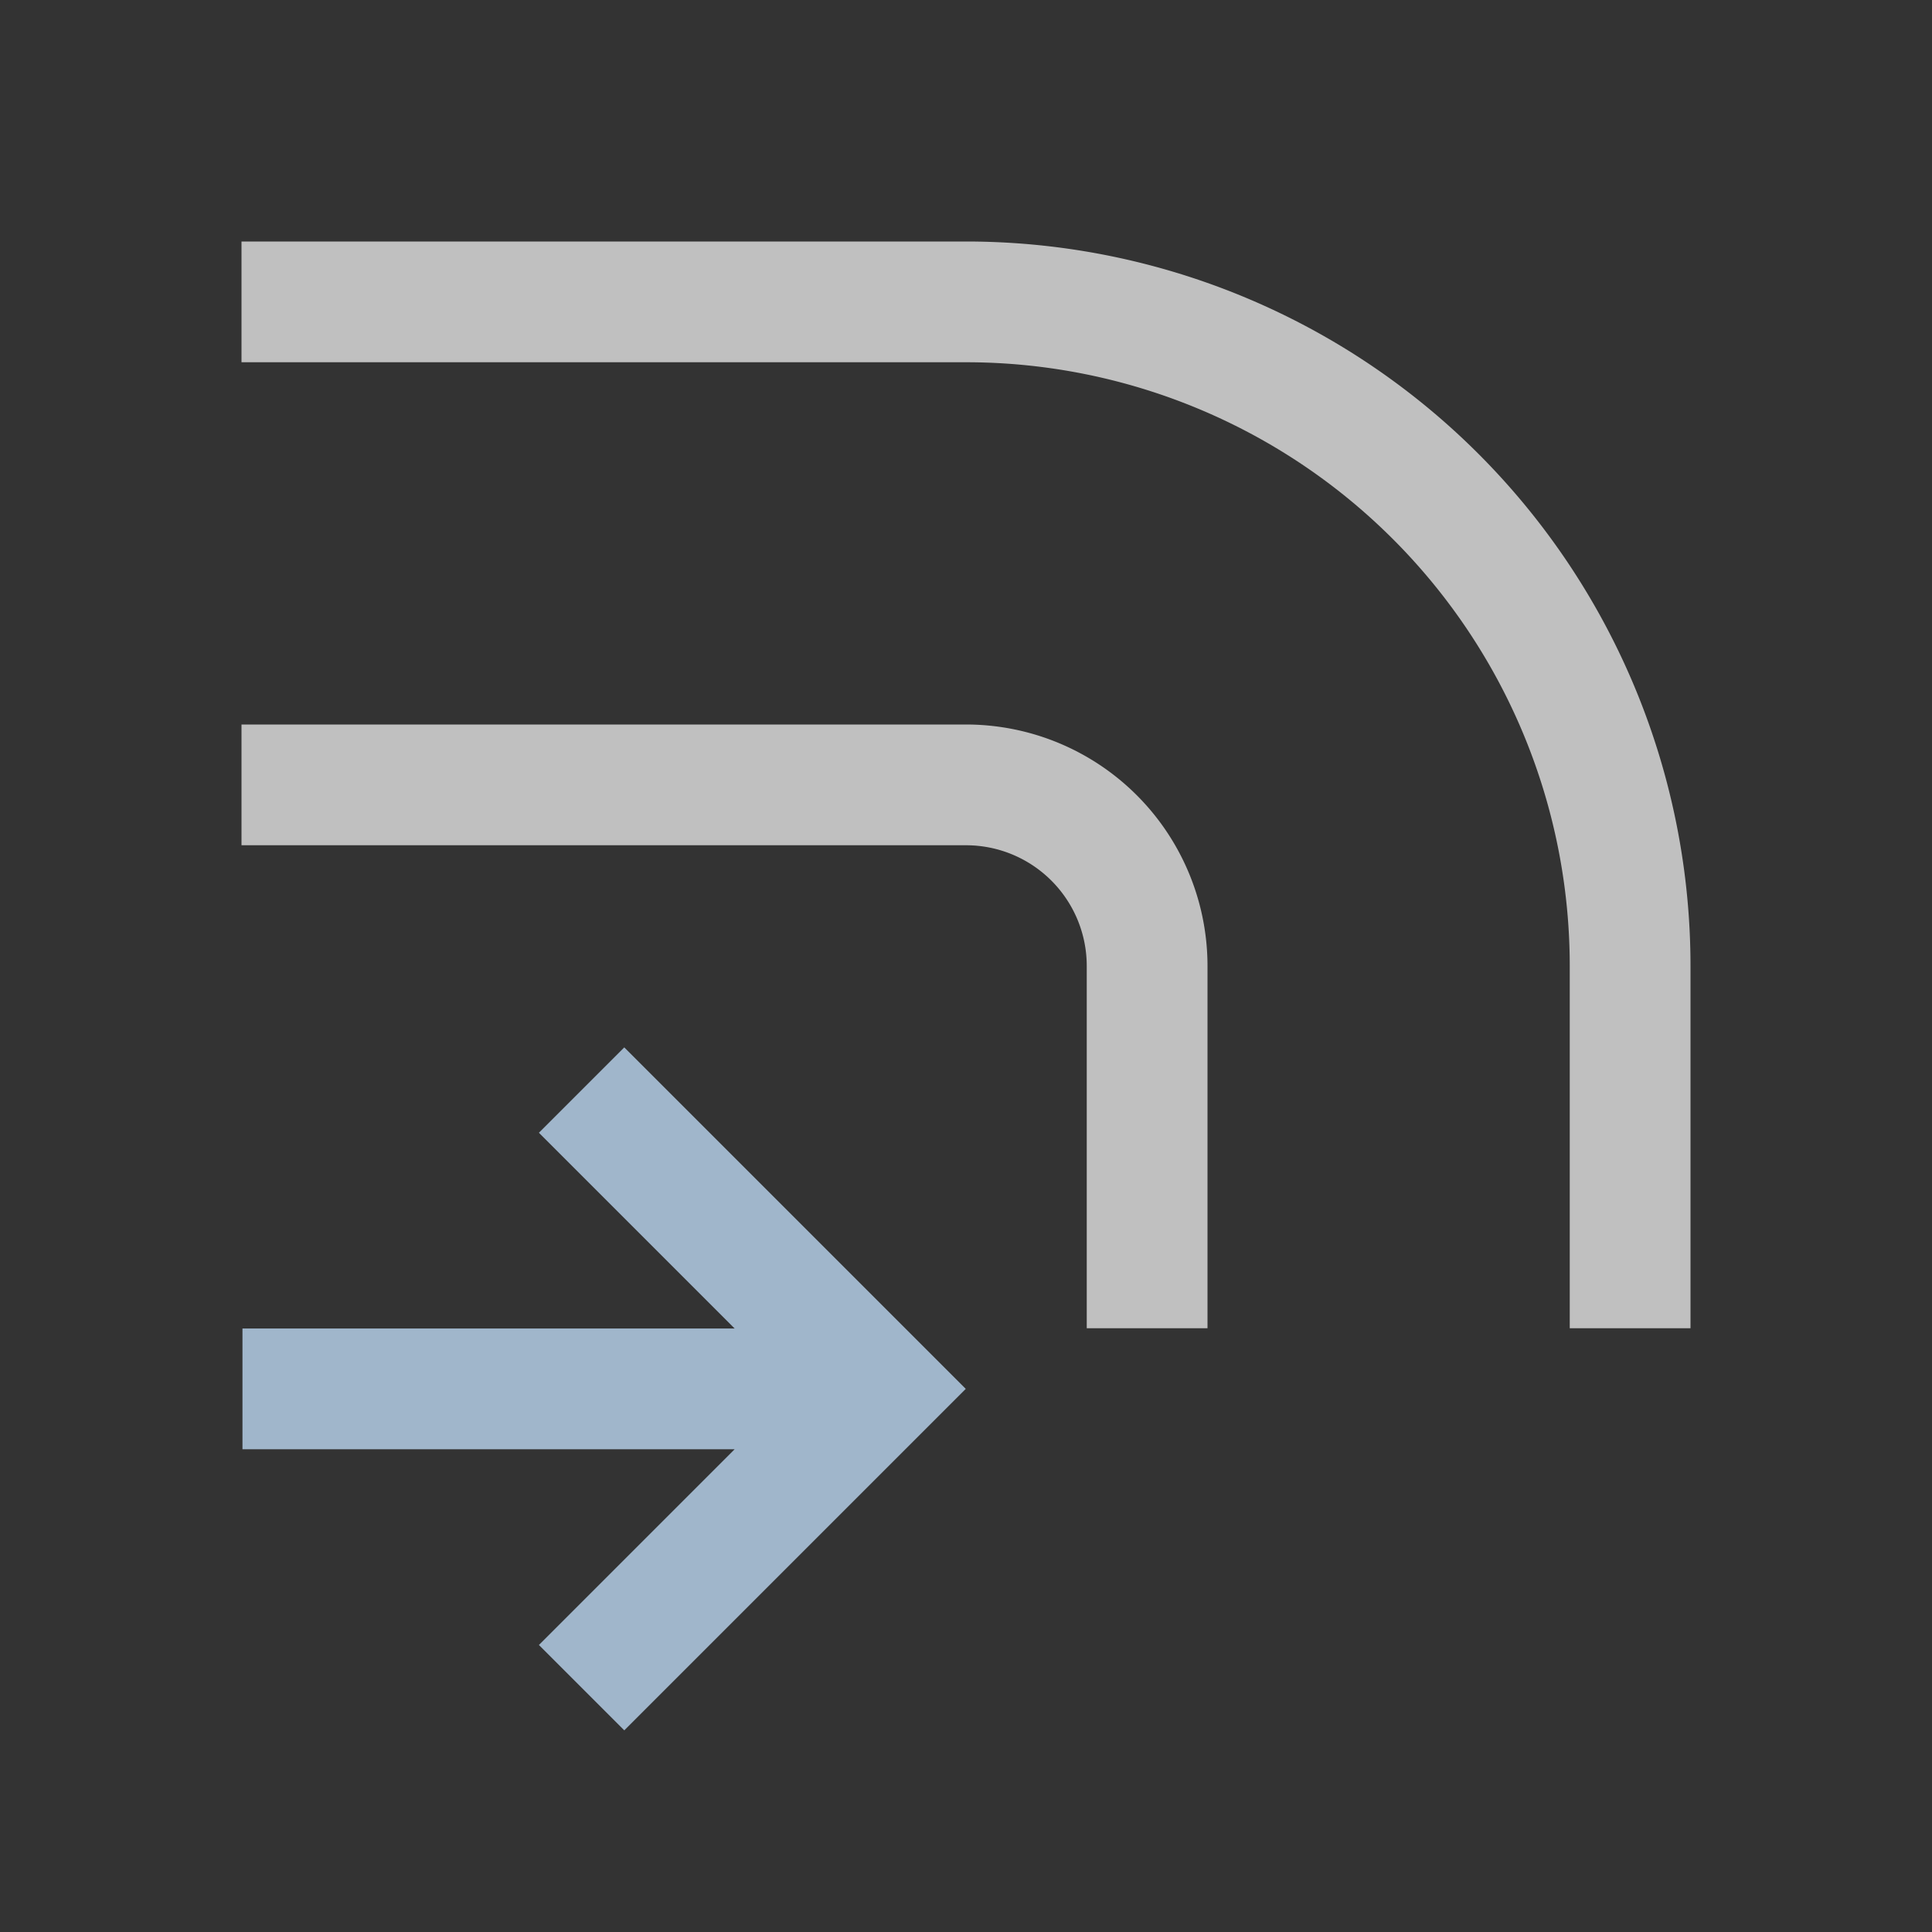 <svg xmlns="http://www.w3.org/2000/svg" viewBox="0 0 16 16">
    <rect x="0" y="0" width="16" height="16" fill="#333333" stroke="none"/>
    <path d="M2 2v1h6a5 5 0 0 1 5 5v3h1V8a6 6 0 0 0-6-6H2zm0 4v1h6a1 1 0 0 1 1 1v3h1V8a2 2 0 0 0-2-2H2z" style="fill:currentColor;fill-opacity:1;stroke:none;color:#fdfdfd;opacity:.7"/>
    <path d="m5.17 14.33-.707-.707 1.621-1.621H2.008v-1h4.076L4.463 9.381l.707-.707 2.828 2.828-.707.707Z" style="fill:currentColor;fill-opacity:1;stroke:none;color:#a0b6cb"/>
</svg>
